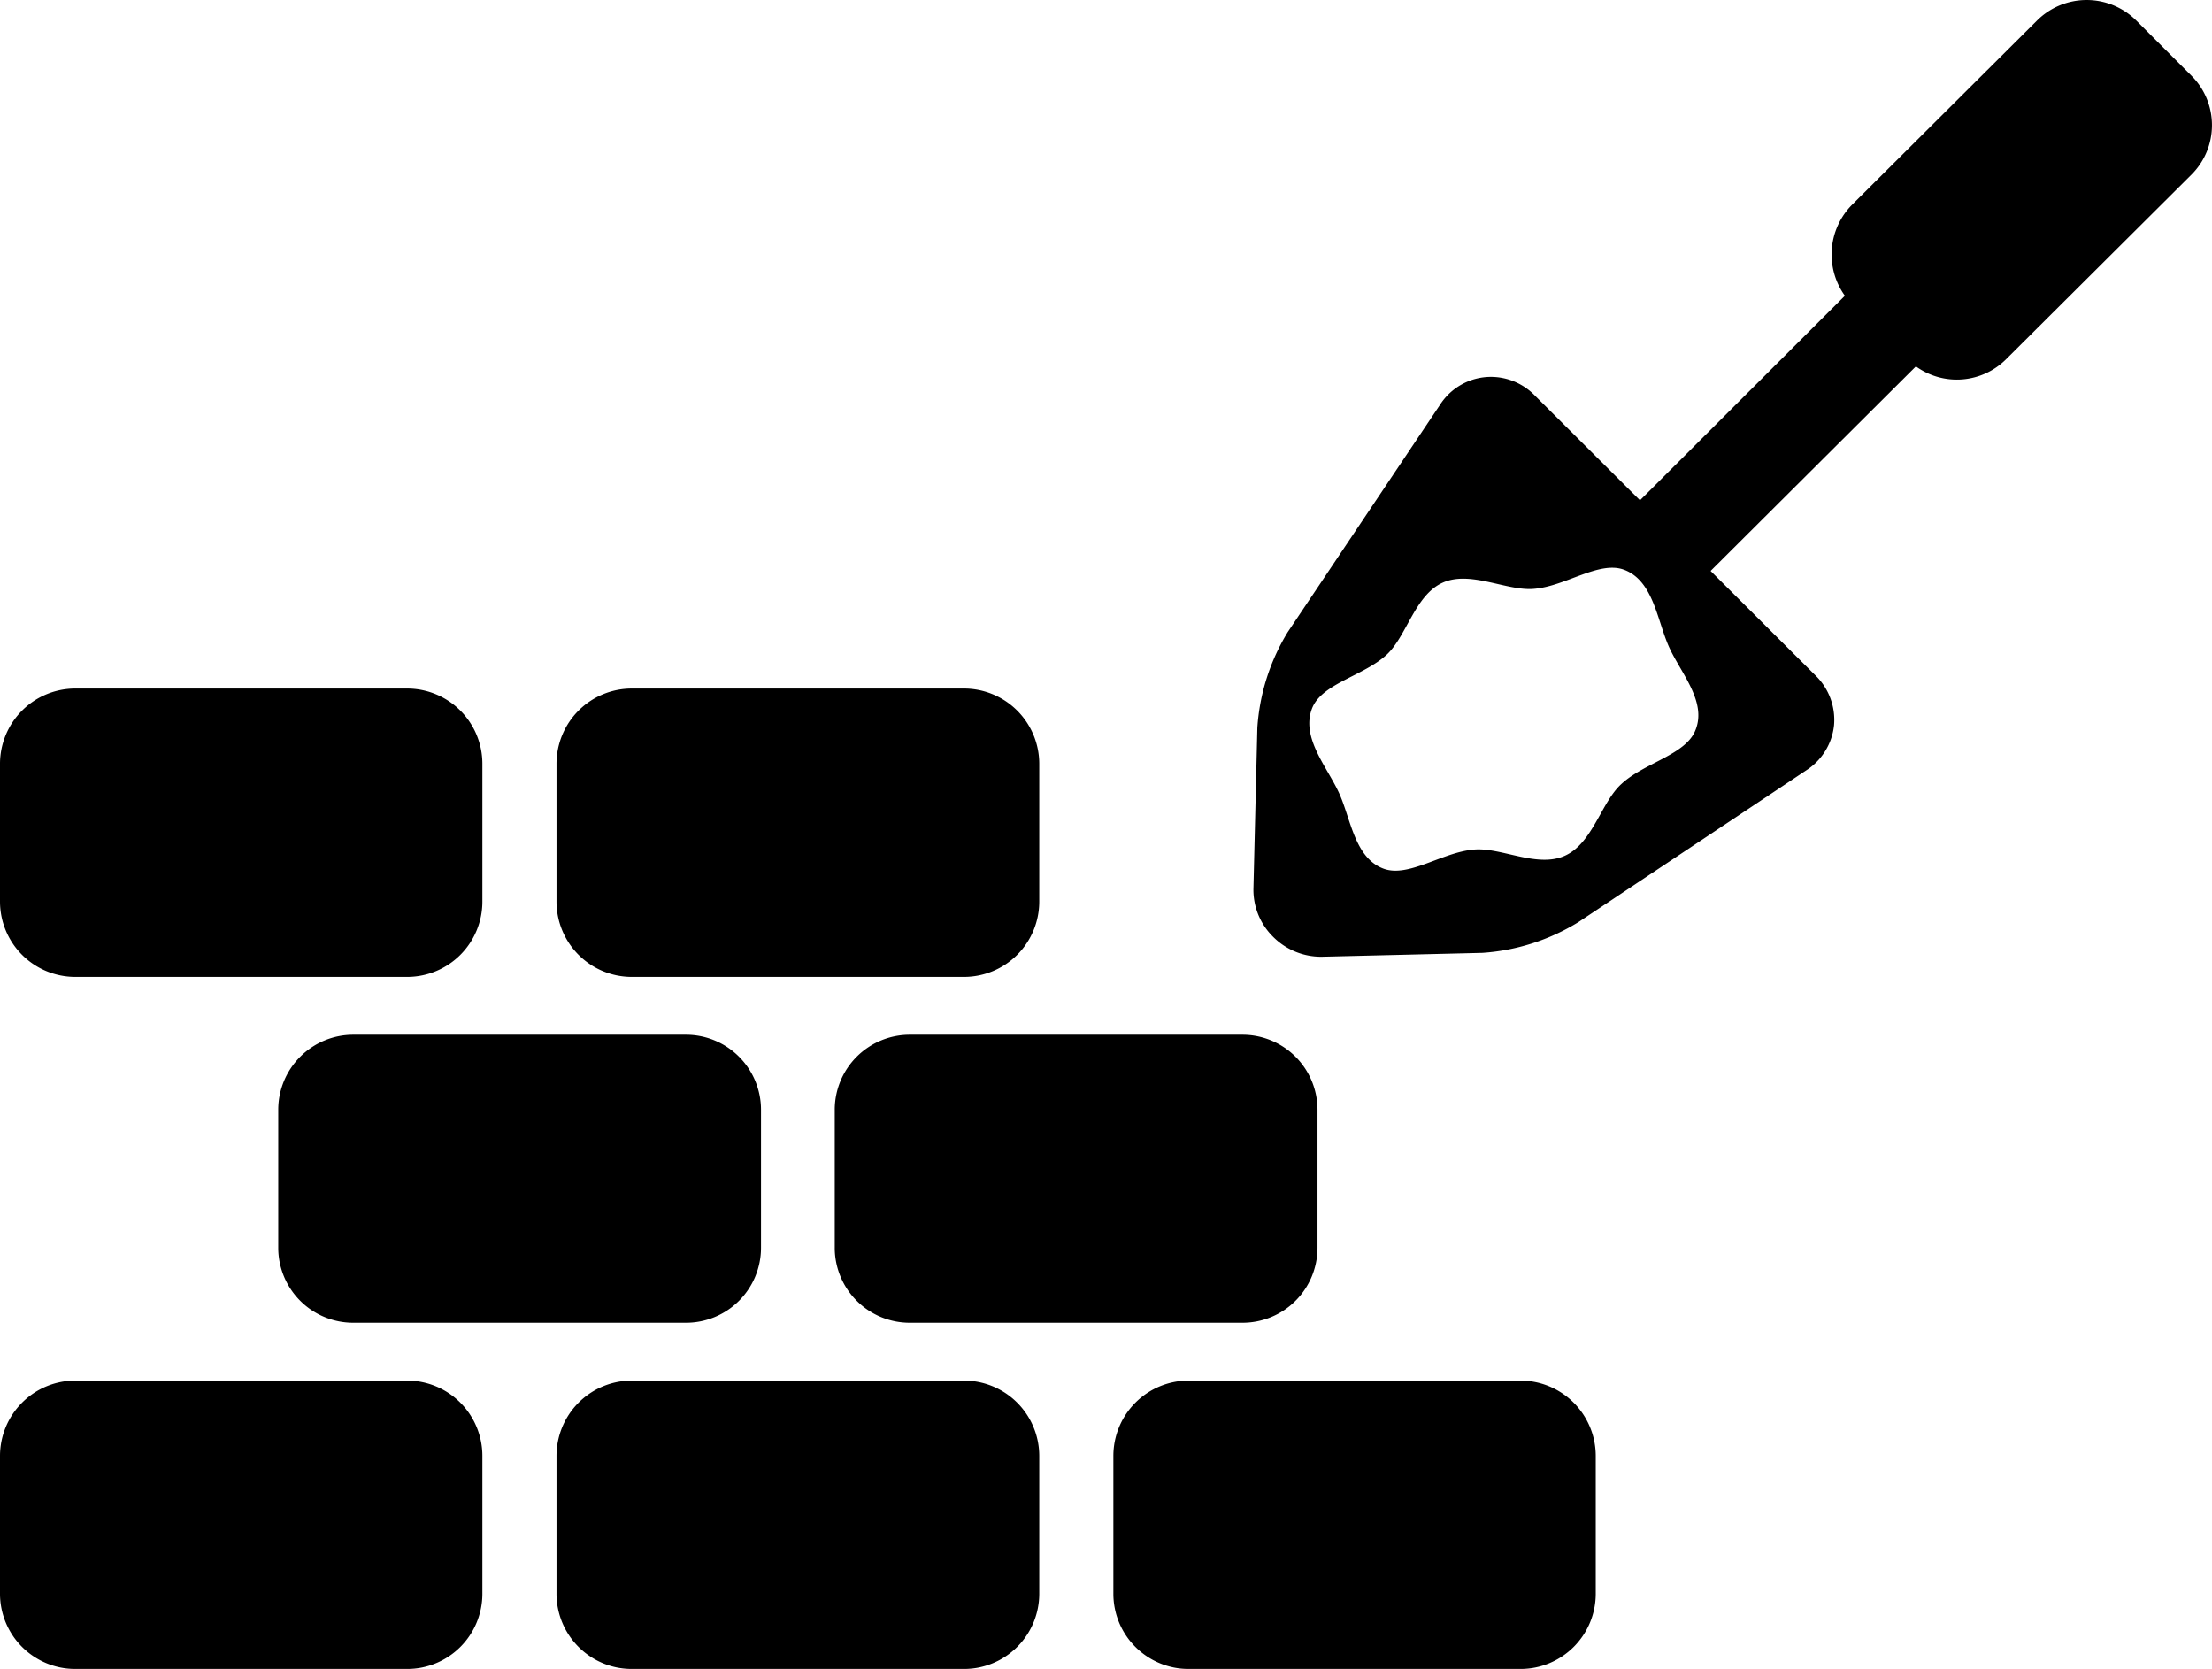 <svg xmlns="http://www.w3.org/2000/svg" width="57" height="43" viewBox="0 0 57 43"><defs><style>.cls-1{fill-rule:evenodd;filter:url(#filter)}</style><filter id="filter" x="1198" y="1046" width="57" height="43" filterUnits="userSpaceOnUse"><feFlood result="flood" flood-color="#ffb300"/><feComposite result="composite" operator="in" in2="SourceGraphic"/><feBlend result="blend" in2="SourceGraphic"/></filter></defs><path id="Icon" class="cls-1" d="M1208.5 1081.57h-8.56a1.942 1.942 0 0 0-1.94 1.94v3.56a1.94 1.94 0 0 0 1.94 1.93h8.56a1.938 1.938 0 0 0 1.93-1.93v-3.56a1.94 1.94 0 0 0-1.93-1.94zm14.34 0h-8.56a1.942 1.942 0 0 0-1.94 1.94v3.56a1.94 1.94 0 0 0 1.94 1.93h8.56a1.94 1.94 0 0 0 1.94-1.93v-3.56a1.942 1.942 0 0 0-1.94-1.94zm14.34 0h-8.56a1.94 1.94 0 0 0-1.93 1.94v3.56a1.938 1.938 0 0 0 1.93 1.93h8.56a1.94 1.94 0 0 0 1.94-1.93v-3.56a1.942 1.942 0 0 0-1.94-1.94zm-37.24-10.4h8.56a1.94 1.94 0 0 0 1.93-1.94v-3.56a1.938 1.938 0 0 0-1.93-1.93h-8.56a1.94 1.94 0 0 0-1.94 1.93v3.56a1.942 1.942 0 0 0 1.94 1.94zm14.34 0h8.56a1.942 1.942 0 0 0 1.94-1.94v-3.56a1.94 1.94 0 0 0-1.94-1.93h-8.56a1.94 1.94 0 0 0-1.94 1.93v3.56a1.942 1.942 0 0 0 1.94 1.94zm-7.17 1.49a1.933 1.933 0 0 0-1.94 1.93v3.56a1.933 1.933 0 0 0 1.94 1.93h8.56a1.933 1.933 0 0 0 1.94-1.93v-3.56a1.933 1.933 0 0 0-1.94-1.93h-8.56zm12.4 1.93v3.56a1.933 1.933 0 0 0 1.94 1.93h8.56a1.933 1.933 0 0 0 1.94-1.93v-3.56a1.933 1.933 0 0 0-1.94-1.93h-8.56a1.933 1.933 0 0 0-1.94 1.93zm34.96-26.64l-1.42-1.42a1.811 1.811 0 0 0-2.56 0l-4.77 4.75a1.822 1.822 0 0 0-.18 2.34l-5.28 5.27-2.7-2.69a1.584 1.584 0 0 0-1.14-.49 1.562 1.562 0 0 0-1.32.73l-3.92 5.85a5.4 5.4 0 0 0-.78 2.46l-.1 4.11a1.7 1.7 0 0 0 .49 1.26 1.746 1.746 0 0 0 1.26.53l4.15-.1a5.409 5.409 0 0 0 2.47-.79l5.87-3.91a1.576 1.576 0 0 0 .72-1.16 1.593 1.593 0 0 0-.48-1.29l-2.7-2.69 5.29-5.27a1.8 1.8 0 0 0 2.33-.19l4.77-4.75a1.8 1.8 0 0 0 0-2.55zm-12.78 16.86c-.25.64-1.32.84-1.91 1.39-.52.47-.74 1.53-1.46 1.85s-1.65-.23-2.35-.16c-.81.07-1.68.73-2.32.49-.75-.28-.84-1.29-1.15-1.96s-.98-1.42-.69-2.17c.25-.64 1.32-.83 1.92-1.38.52-.48.73-1.54 1.45-1.86s1.66.23 2.36.16c.81-.07 1.67-.73 2.31-.49.75.28.85 1.29 1.15 1.97s.99 1.42.69 2.16z" transform="translate(-1198 -1046)"/></svg>